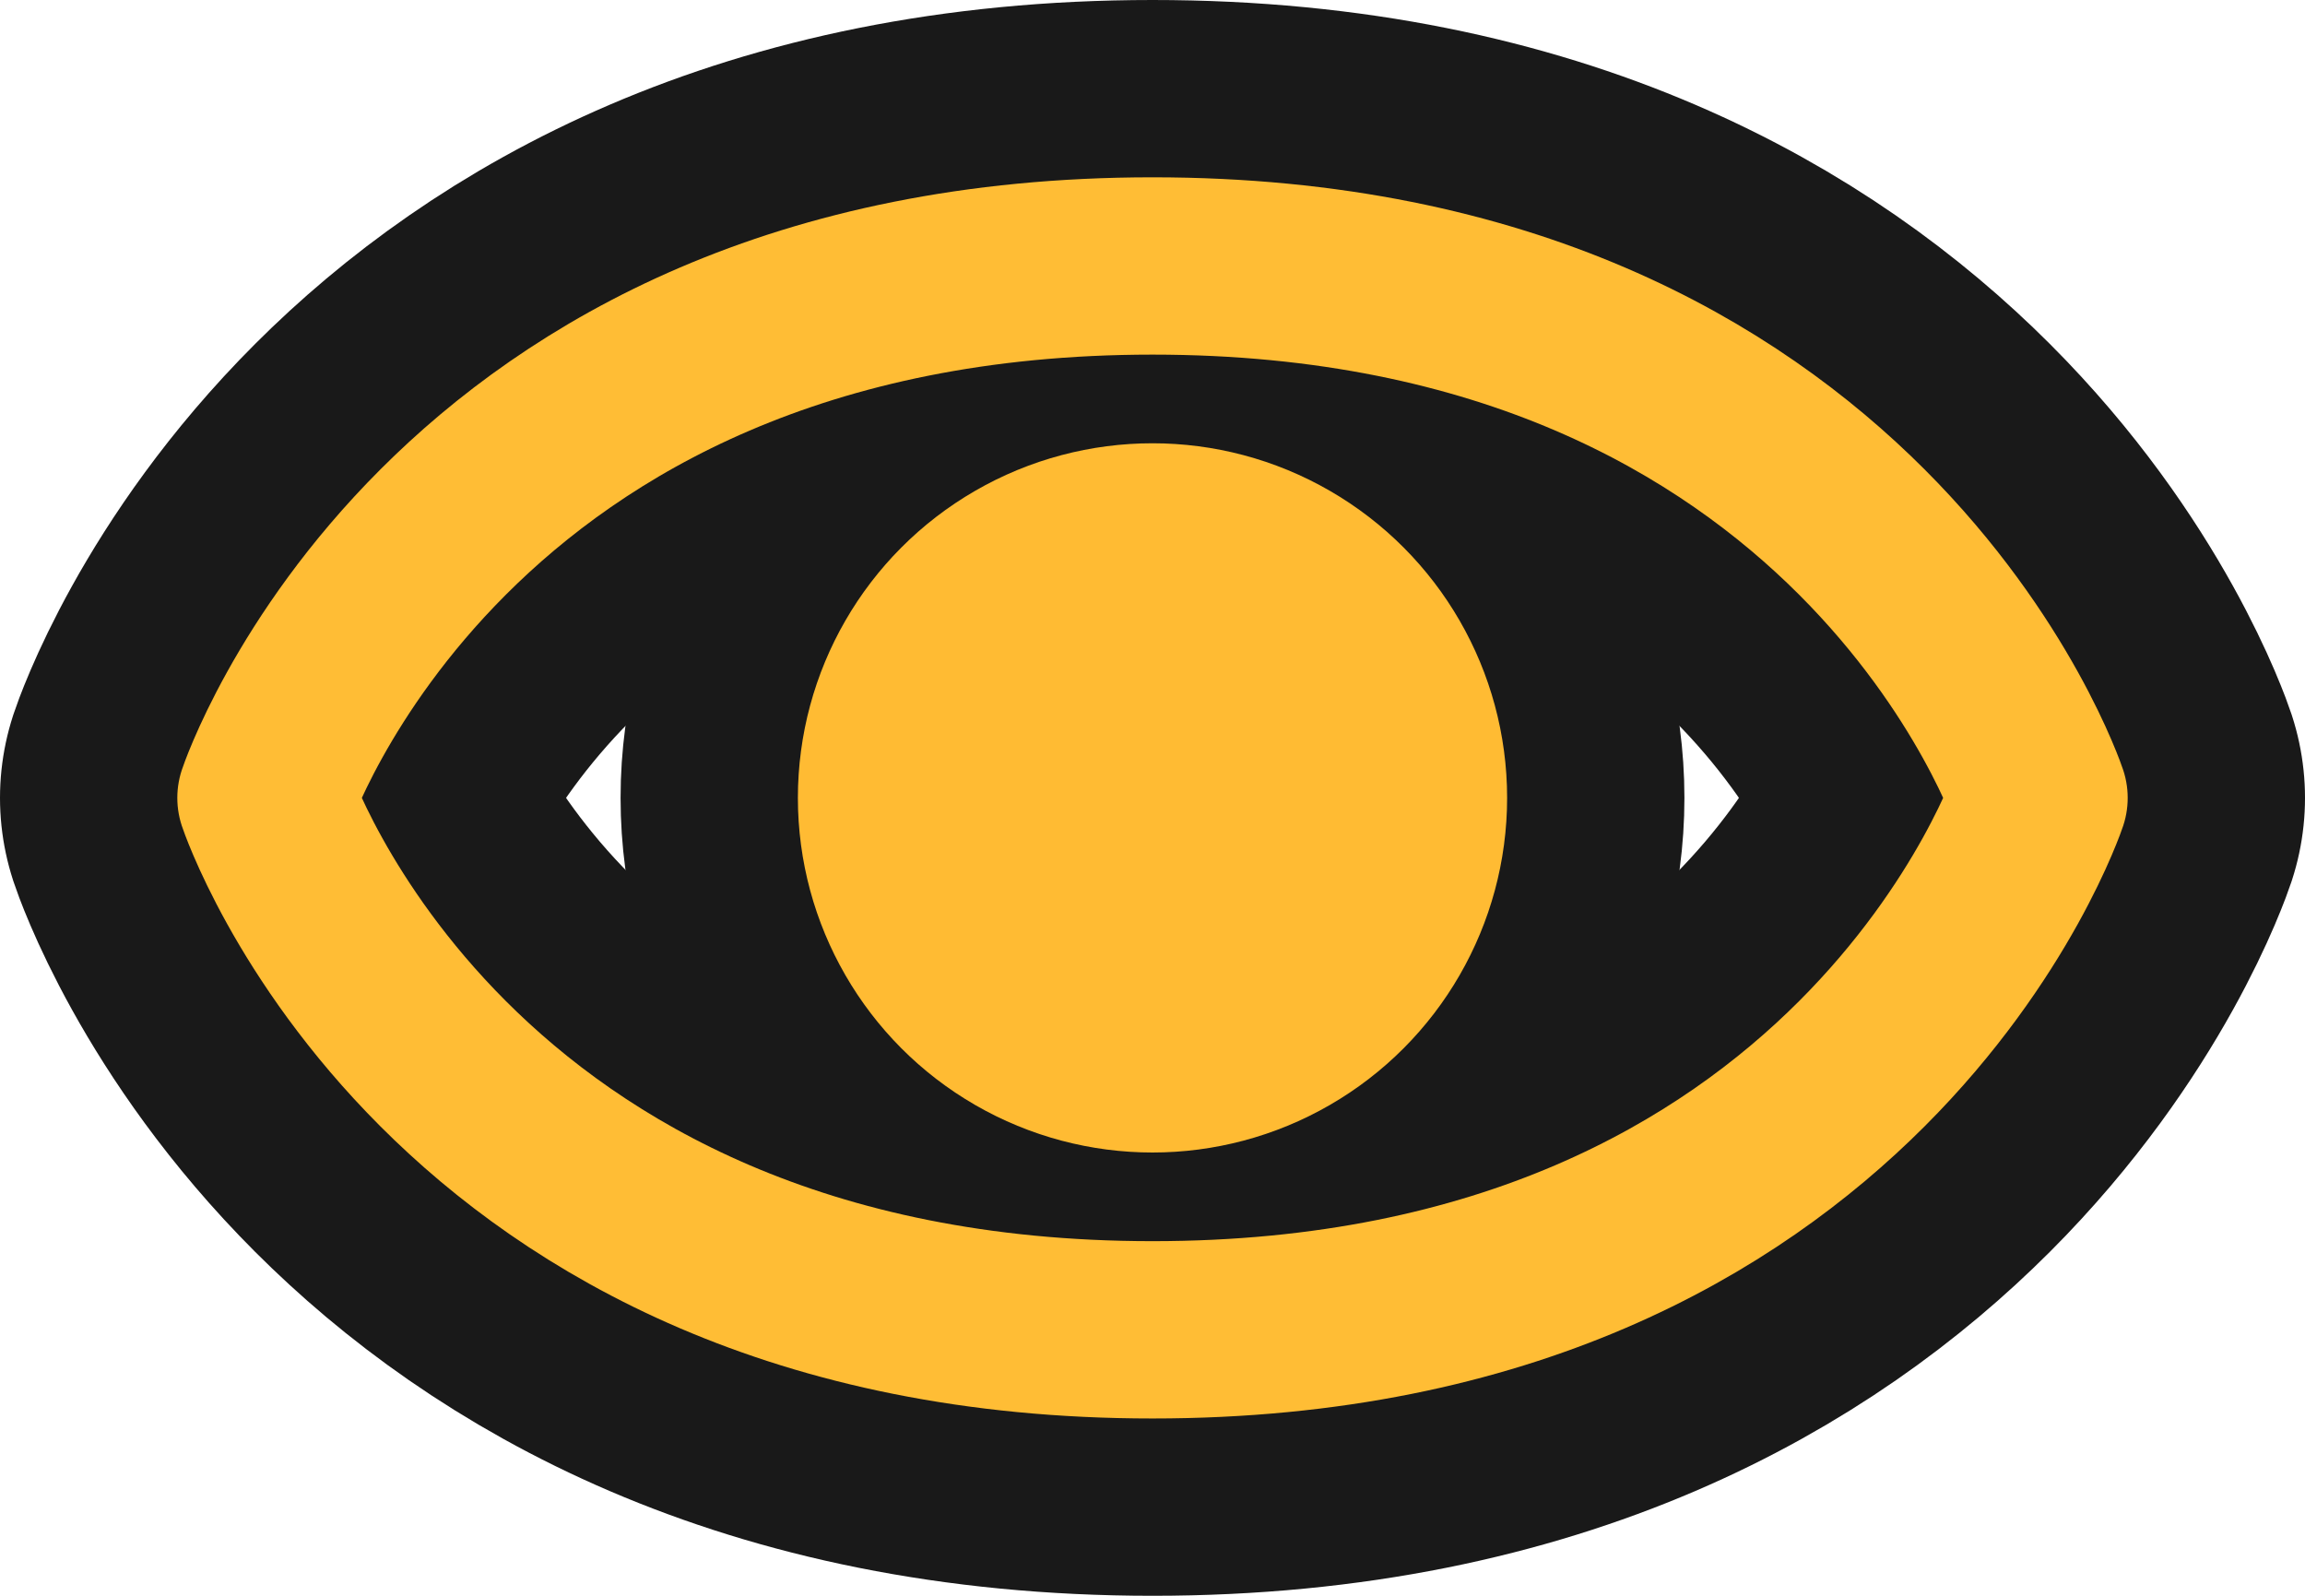 <?xml version="1.0" encoding="UTF-8" standalone="no"?>
<!-- Created with Inkscape (http://www.inkscape.org/) -->

<svg
   width="26"
   height="18"
   viewBox="0 0 26 18"
   version="1.1"
   id="svg1"
   xml:space="preserve"
   inkscape:version="1.4-beta (62f545b, 2024-04-22)"
   sodipodi:docname="view.svg"
   xmlns:inkscape="http://www.inkscape.org/namespaces/inkscape"
   xmlns:sodipodi="http://sodipodi.sourceforge.net/DTD/sodipodi-0.dtd"
   xmlns="http://www.w3.org/2000/svg"
   xmlns:svg="http://www.w3.org/2000/svg"
   xmlns:rdf="http://www.w3.org/1999/02/22-rdf-syntax-ns#"
   xmlns:cc="http://creativecommons.org/ns#"
   xmlns:dc="http://purl.org/dc/elements/1.1/"><defs
     id="defs1" /><sodipodi:namedview
     id="base"
     pagecolor="#733e3e"
     bordercolor="#000000"
     borderopacity="0.3"
     inkscape:pageopacity="0.0"
     inkscape:pageshadow="2"
     inkscape:zoom="4.4573374"
     inkscape:cx="58.330787"
     inkscape:cy="42.626345"
     inkscape:document-units="px"
     inkscape:showpageshadow="2"
     inkscape:pagecheckerboard="true"
     inkscape:deskcolor="#d1d1d1"
     showborder="false"
     inkscape:window-width="1255"
     inkscape:window-height="689"
     inkscape:window-x="0"
     inkscape:window-y="0"
     inkscape:window-maximized="1"
     inkscape:current-layer="svg1"
     showgrid="true"><inkscape:grid
       id="grid1"
       units="px"
       originx="-1.622601e-05"
       originy="0"
       spacingx="1"
       spacingy="1"
       empcolor="#0099e5"
       empopacity="0.302"
       color="#0099e5"
       opacity="0.149"
       empspacing="5"
       enabled="true"
       visible="false"
       snapvisiblegridlinesonly="false"
       dotted="false" /><inkscape:grid
       id="grid2"
       units="px"
       originx="-1.622601e-05"
       originy="0"
       spacingx="2"
       spacingy="2"
       empcolor="#005fe5"
       empopacity="0.302"
       color="#0060e5"
       opacity="0.149"
       empspacing="5"
       enabled="true"
       visible="true"
       snapvisiblegridlinesonly="false" /></sodipodi:namedview><g
     id="g75"
     inkscape:label="view"
     style="display:inline;fill:#ffffff"
     transform="translate(-251,-247)"><path
       style="display:inline;fill:none;fill-opacity:1;stroke:#191919;stroke-width:6;stroke-linecap:round;stroke-linejoin:round;stroke-dasharray:none;stroke-opacity:1"
       d="m 254,256 c 0,0 2,6 10,6 8,0 10,-6 10,-6 0,0 -2,-6 -10,-6 -8,0 -10,6 -10,6 z"
       id="path75"
       sodipodi:nodetypes="cscsc"
       inkscape:label="outer outline" /><circle
       style="display:inline;fill:#ffbb33;fill-opacity:1;stroke:#191919;stroke-width:2;stroke-linecap:round;stroke-linejoin:round;stroke-dasharray:none;stroke-opacity:1"
       id="path77"
       cx="264"
       cy="256"
       r="5" /><path
       style="display:inline;fill:none;fill-opacity:1;stroke:#ffbd35;stroke-width:2;stroke-linecap:round;stroke-linejoin:round;stroke-dasharray:none;stroke-opacity:1"
       d="m 254,256 c 0,0 2,6 10,6 8,0 10,-6 10,-6 0,0 -2,-6 -10,-6 -8,0 -10,6 -10,6 z"
       id="path76"
       sodipodi:nodetypes="cscsc" /></g></svg>
